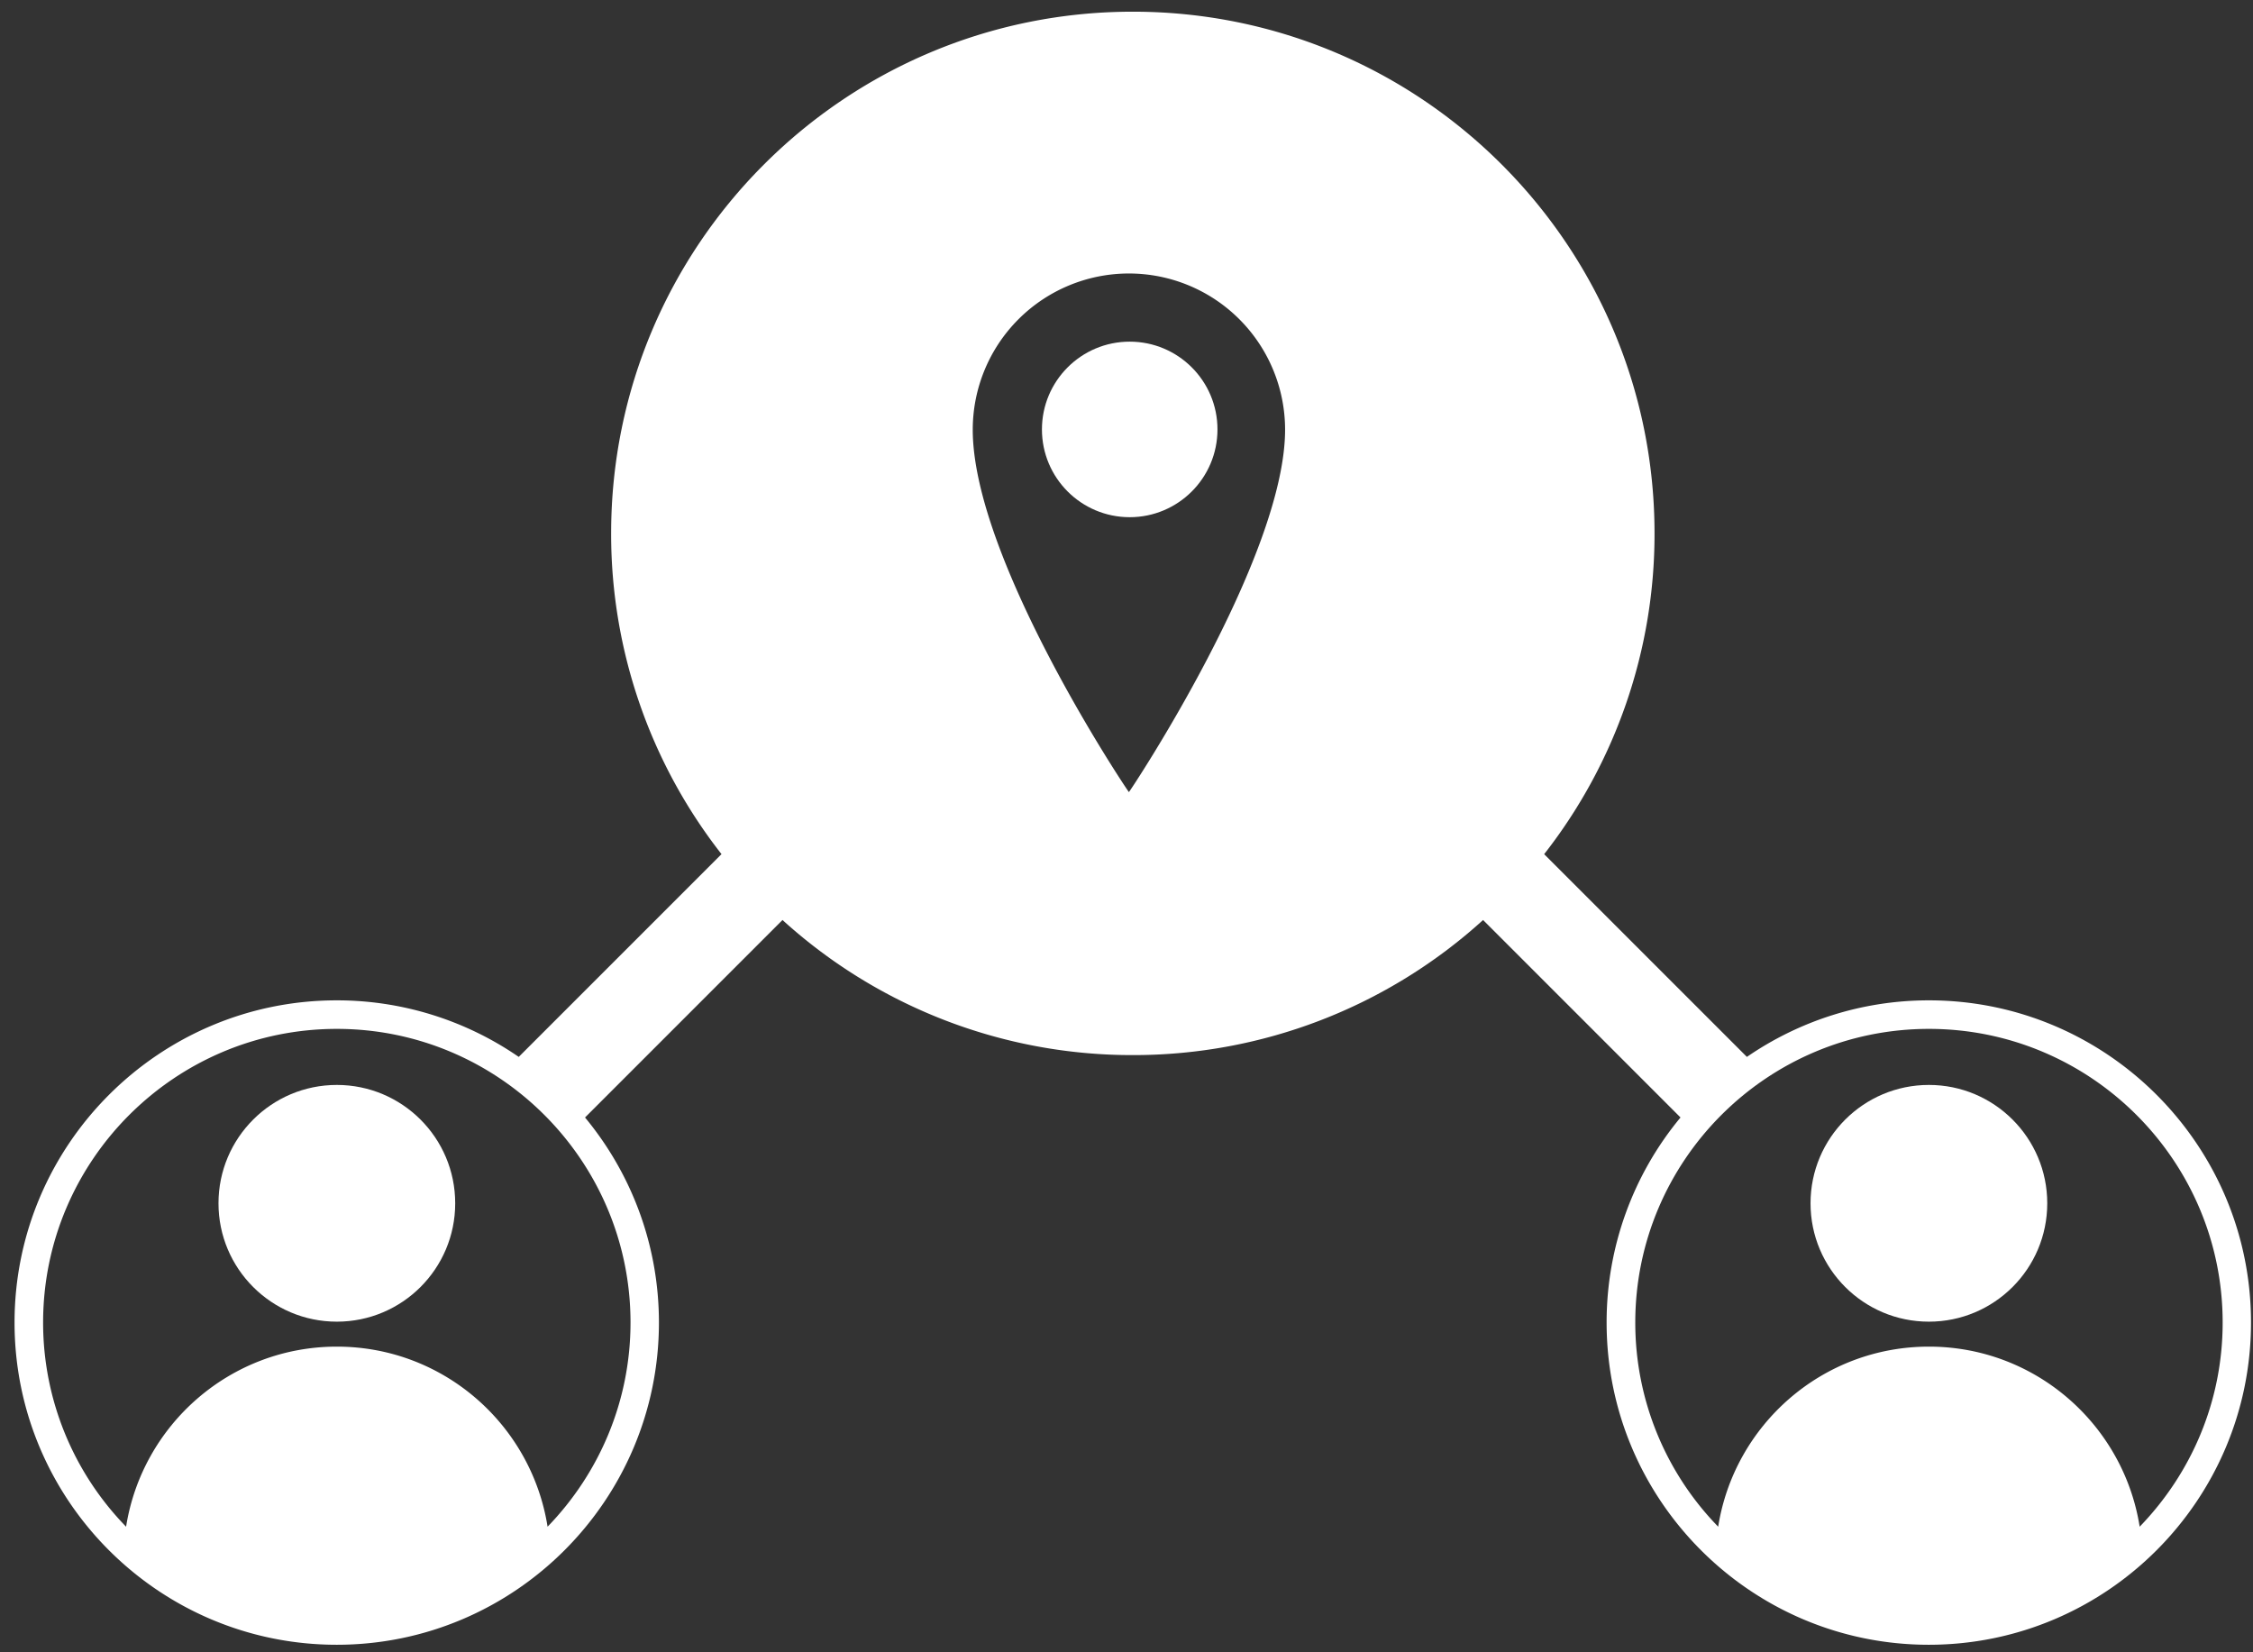 <svg width="90" height="66" viewBox="0 0 90 66" xmlns="http://www.w3.org/2000/svg"><rect x="0" y="0" width="90" height="66" fill="#333333" stroke="none"/><g fill="#FFF" fill-rule="nonzero"><circle cx="13.456" cy="48.065" r="4.728"/><circle cx="77.053" cy="48.065" r="4.728"/><path d="M77.053 39.958c-2.695 0-5.199.836-7.27 2.259l-8.099-8.098a20.738 20.738 0 004.409-12.812c0-11.509-9.331-20.84-20.84-20.84-11.51 0-20.84 9.331-20.84 20.84a20.74 20.74 0 004.409 12.811l-8.1 8.099a12.798 12.798 0 00-7.27-2.259c-7.099 0-12.871 5.773-12.871 12.87 0 7.1 5.772 12.871 12.871 12.871 7.098 0 12.87-5.771 12.87-12.871 0-3.108-1.109-5.965-2.952-8.191l7.888-7.888a20.758 20.758 0 0013.993 5.396 20.765 20.765 0 0013.993-5.396l7.887 7.888a12.812 12.812 0 00-2.952 8.191c0 7.1 5.773 12.871 12.87 12.871 7.098 0 12.871-5.771 12.871-12.871.004-7.097-5.77-12.87-12.867-12.87zm-51.866 12.87c0 3.169-1.266 6.042-3.313 8.155-.645-4.075-4.161-7.193-8.418-7.193-4.256 0-7.774 3.118-8.419 7.193a11.679 11.679 0 01-3.315-8.155c0-6.47 5.264-11.73 11.733-11.73s11.732 5.261 11.732 11.73zm19.909-21.189c-.022.001-6.238-9.266-6.238-14.476a6.238 6.238 0 0112.477 0c0 5.127-6.212 14.475-6.239 14.476zm40.377 29.344c-.645-4.075-4.163-7.193-8.418-7.193-4.258 0-7.774 3.118-8.419 7.193a11.676 11.676 0 01-3.312-8.155c0-6.469 5.263-11.73 11.731-11.73s11.733 5.262 11.733 11.73c0 3.169-1.267 6.042-3.315 8.155z"/><circle cx="45.128" cy="17.153" r="3.506"/></g></svg>